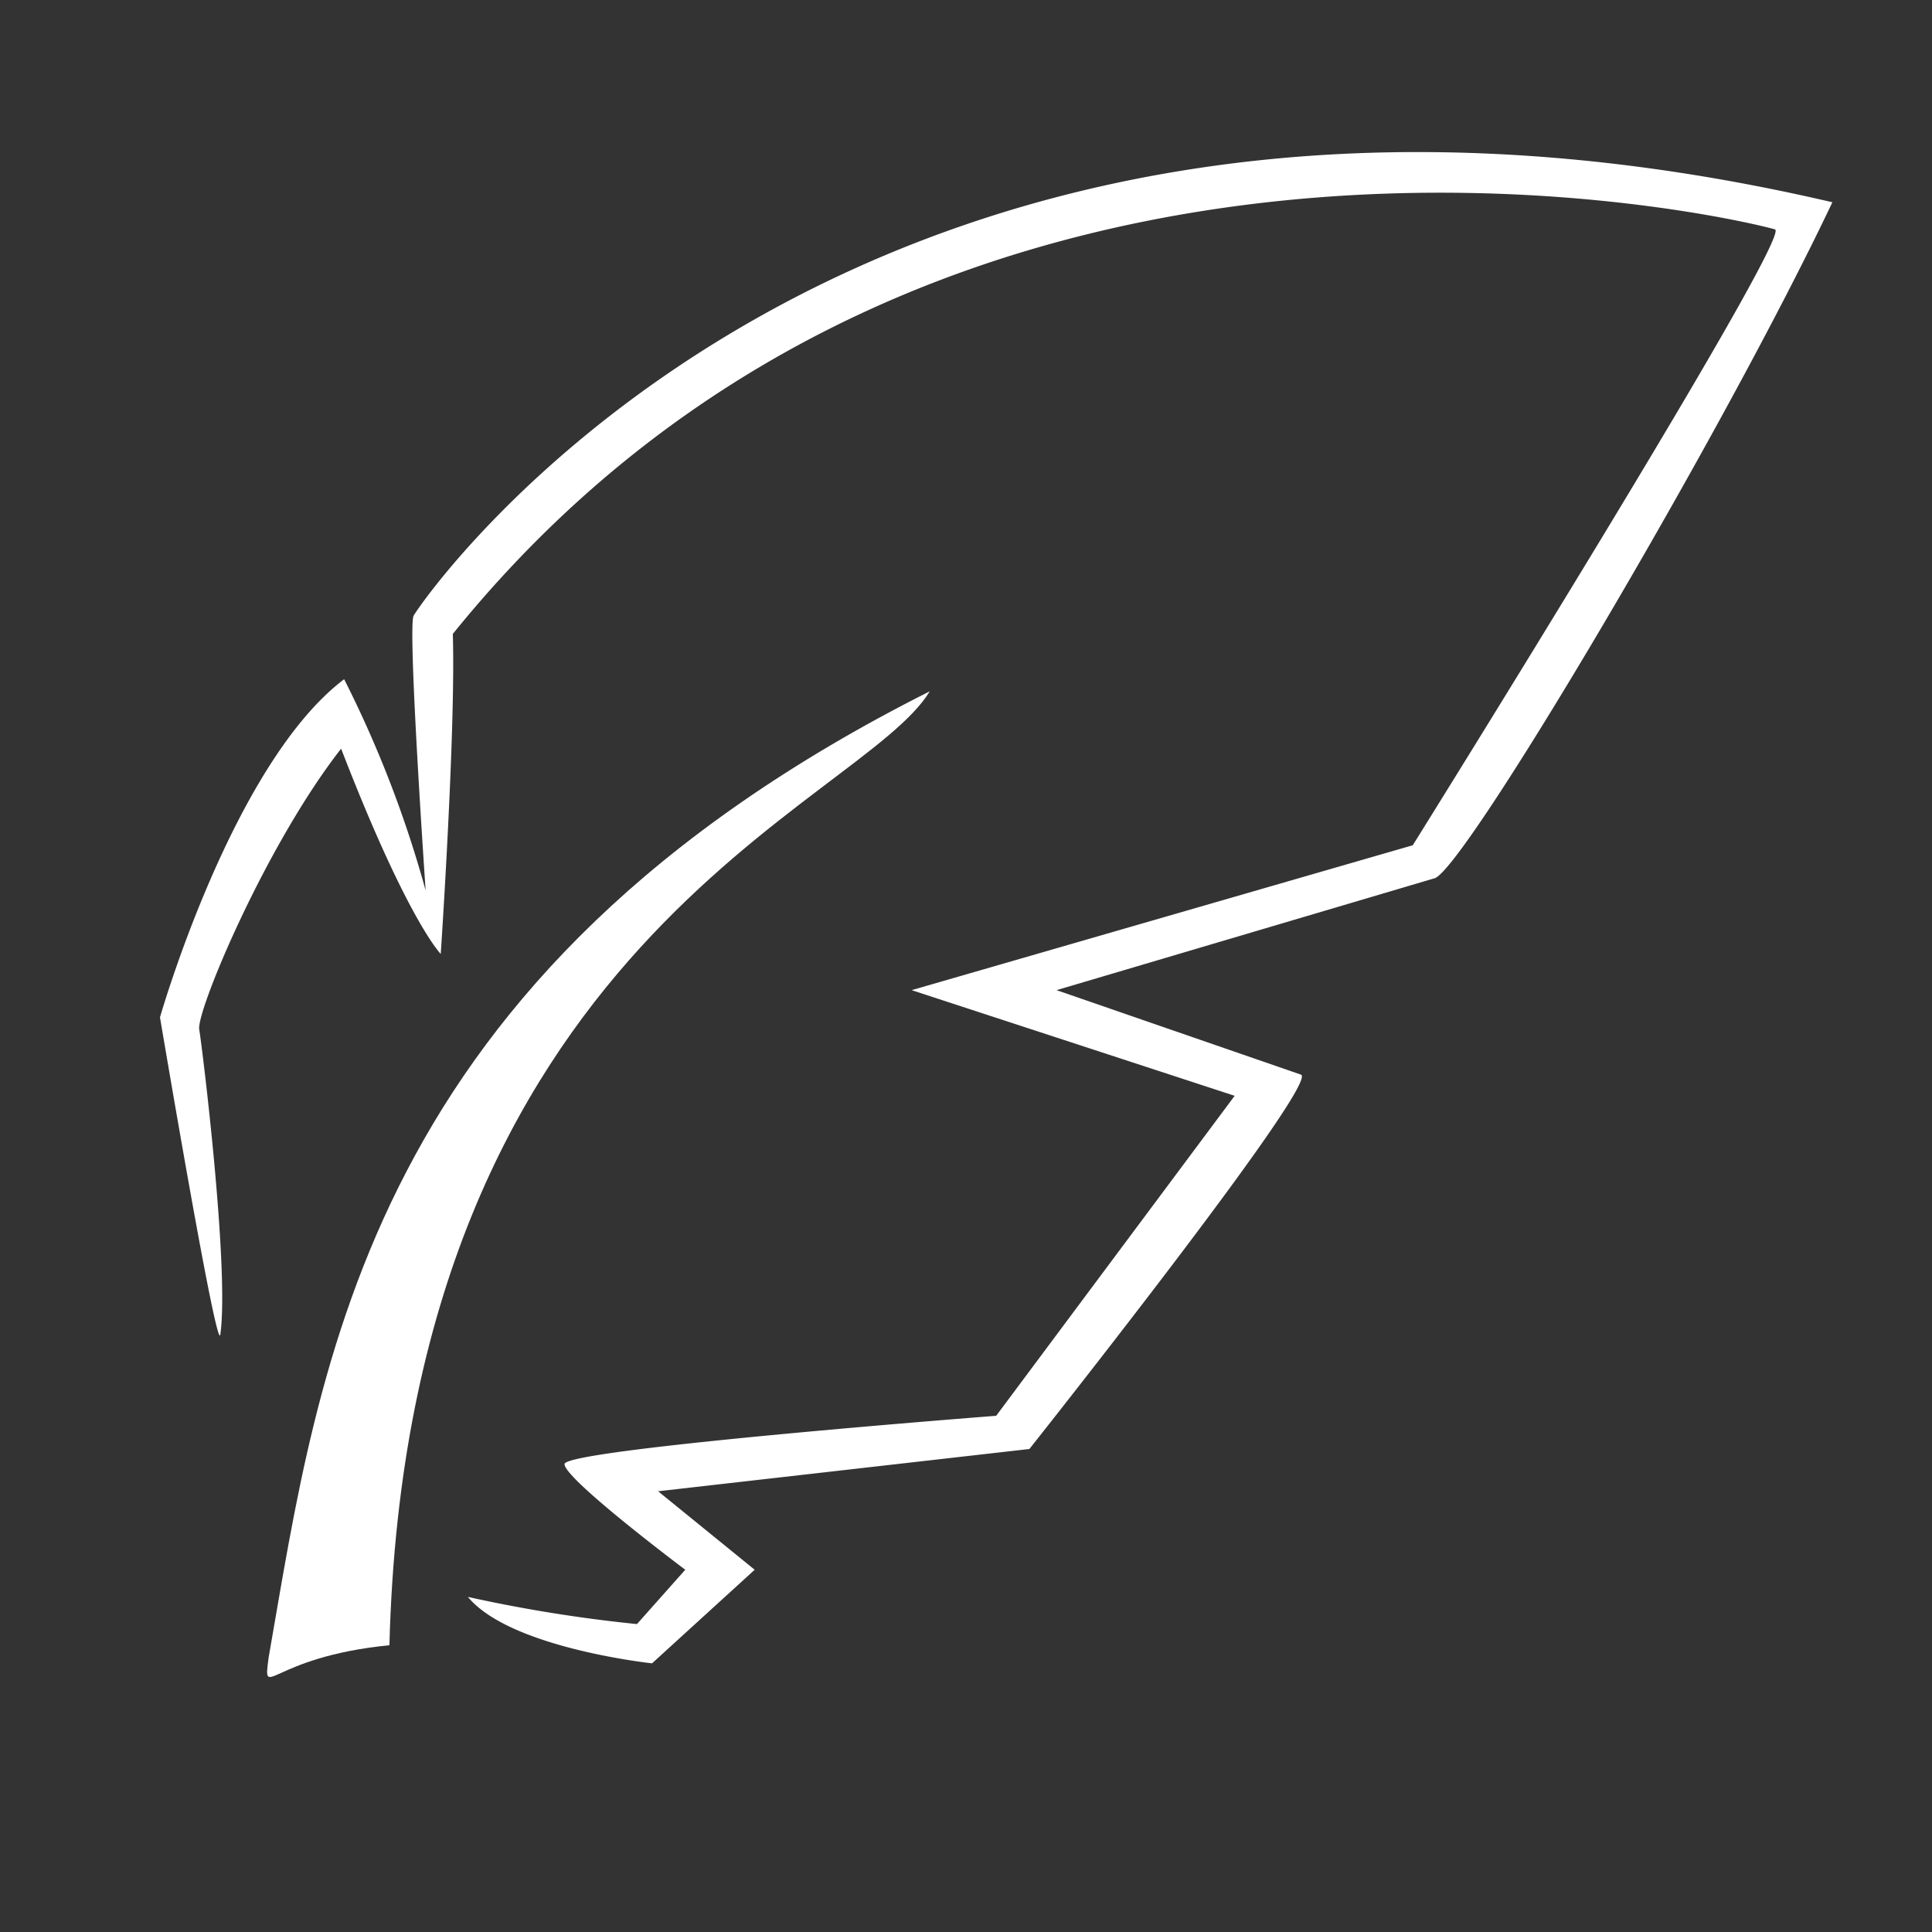 <svg id="Layer_1" data-name="Layer 1" xmlns="http://www.w3.org/2000/svg" width="64" height="64" viewBox="0 0 64 64"><rect x="0" y="0" width="64" height="64" fill="#333333" stroke="none"/><title>logo</title><path d="M8.9,54.9c1.7-9.7,3.2-22.6,21.9-32-2.3,3.8-17.3,8.3-17.9,31.6C8.9,54.9,8.7,56.4,8.9,54.9Z" fill="#fff"/><path d="M7.3,44.2c-.1.8-2-10.5-2-10.5s2.4-8.4,6.1-11.2a37.4,37.4,0,0,1,2.7,7s-.6-8.7-.4-9.1S28.1-.9,60.7,6.7C57,14.5,48.4,29,47.5,29.1L35,32.8l8.1,2.8c.6.3-9,12.4-9,12.4L21.8,49.4,25,52l-3.4,3.1s-4.7-.5-6.1-2.2a48.5,48.5,0,0,0,5.6.9L22.7,52s-4-3-4-3.5S33,46.9,33,46.9l7.9-10.6L30.2,32.8,46.8,28S59.4,7.8,58.8,7.6,31.4.7,15,21c.1,3.2-.4,10.6-.4,10.6s-1.1-1.1-3.3-6.8C8.8,28,6.5,33.5,6.6,34.1S7.6,42,7.3,44.2Z" fill="#fff"/></svg>